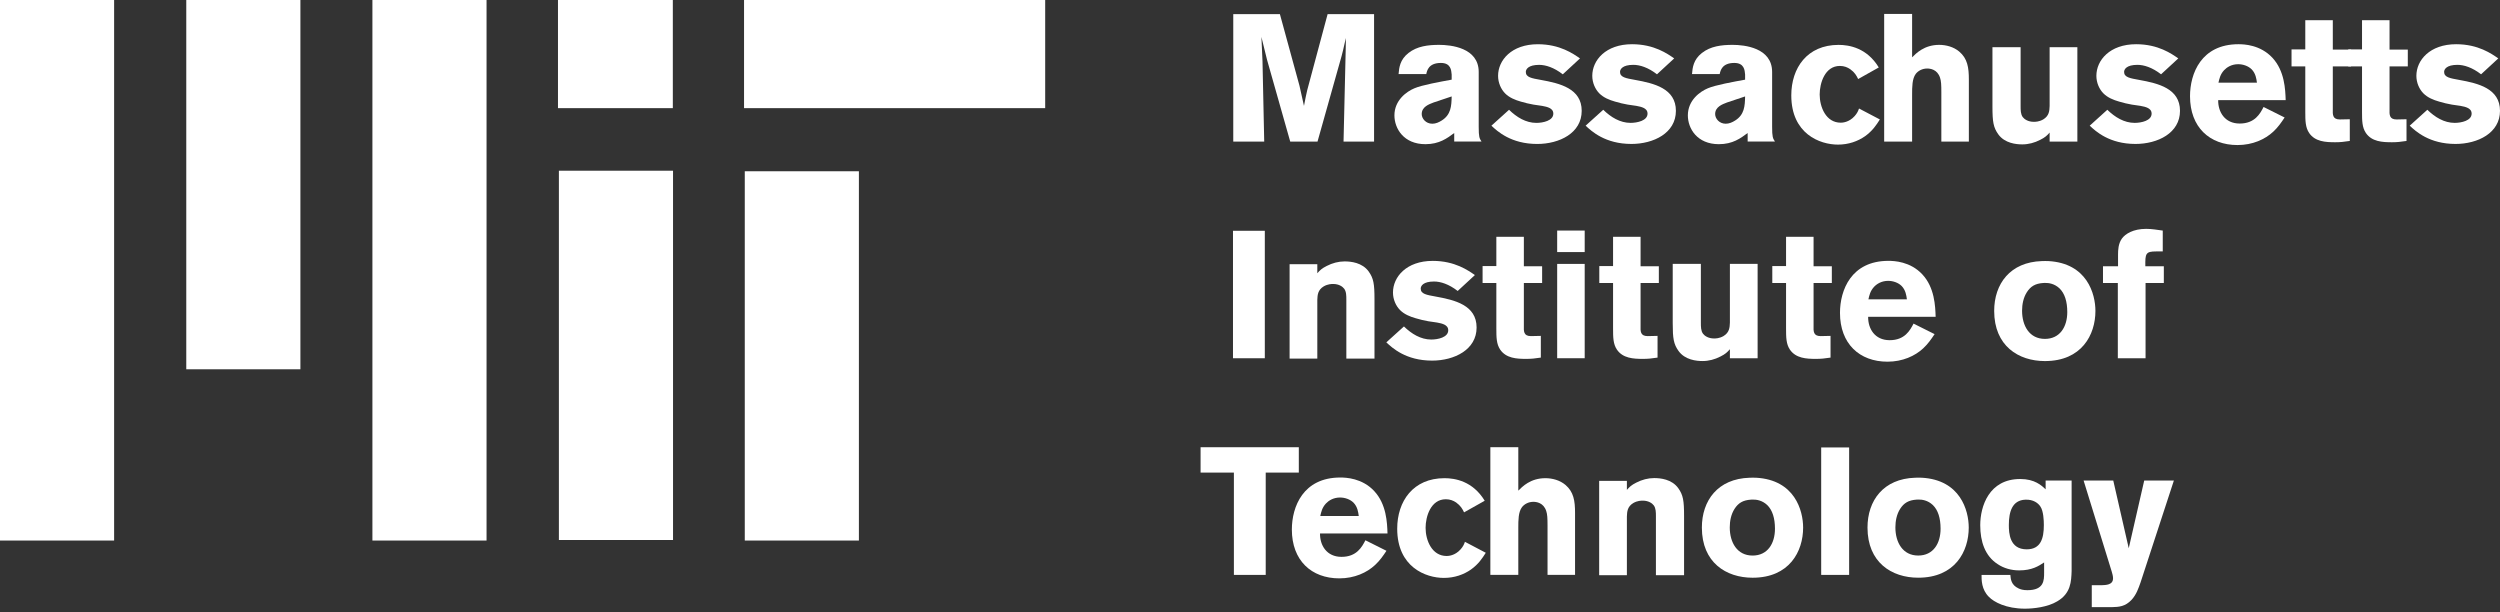<svg width="147" height="36" viewBox="0 0 147 36" fill="none" xmlns="http://www.w3.org/2000/svg">
<rect x="0" y="0" width="147" height="36" fill="#333333" stroke="none"/>
<g clip-path="url(#clip0_1_2869)">
<path d="M0 0V31.784H6.71V0H0Z" fill="white"/>
<path d="M10.953 0V21.714H17.664V0H10.953Z" fill="white"/>
<path d="M21.898 0V31.784H28.609V0H21.898Z" fill="white"/>
<path d="M32.809 0V6.359H39.562V0H32.809Z" fill="white"/>
<path d="M32.863 10.038V31.752H39.574V10.038H32.863Z" fill="white"/>
<path d="M43.75 0V6.359H61.457V0H43.75Z" fill="white"/>
<path d="M43.793 10.07V31.784H50.503V10.07H43.793Z" fill="white"/>
<path d="M72.516 0.83V8.325H74.336L74.235 3.598C74.203 2.886 74.203 2.764 74.171 2.17L74.5 3.509L75.865 8.325H77.47L78.886 3.295C78.971 2.976 78.98 2.922 79.076 2.498L79.139 2.233L79.126 2.979L79 8.325H80.795V0.83H78.064L76.864 5.304C76.779 5.654 76.78 5.707 76.674 6.227L76.409 5.039L75.258 0.83L72.516 0.83Z" fill="white"/>
<path d="M84.623 2.638C83.975 2.638 83.326 2.714 82.816 3.117C82.317 3.511 82.268 3.973 82.236 4.355H83.865C83.907 4.153 84.001 3.701 84.723 3.701C85.307 3.701 85.336 4.127 85.358 4.382V4.684C84.668 4.811 83.614 4.999 83.168 5.191C82.711 5.381 81.992 5.892 81.992 6.784C81.992 7.559 82.54 8.478 83.814 8.478C84.631 8.478 85.095 8.129 85.508 7.821V8.324H87.114C86.987 8.133 86.948 8.047 86.948 7.453V4.231C86.948 2.799 85.303 2.638 84.623 2.638ZM85.358 5.67C85.347 6.243 85.315 6.746 84.773 7.086C84.604 7.193 84.423 7.275 84.22 7.275C83.838 7.275 83.597 6.972 83.597 6.707C83.597 6.282 84.018 6.133 84.294 6.026L85.358 5.67Z" fill="white"/>
<path d="M90.425 2.601C88.875 2.601 88.087 3.545 88.087 4.458C88.087 4.872 88.261 5.251 88.504 5.495C88.748 5.74 89.087 5.879 89.427 5.975C89.672 6.049 89.929 6.109 90.173 6.152C90.492 6.205 90.876 6.227 91.121 6.354C91.217 6.408 91.335 6.491 91.335 6.683C91.335 7.097 90.73 7.226 90.337 7.226C89.722 7.226 89.177 6.891 88.732 6.455L87.695 7.391C88.046 7.72 88.848 8.465 90.388 8.465C91.694 8.465 93.004 7.824 93.004 6.518C93.004 5.201 91.717 4.9 90.602 4.699C90.072 4.603 89.718 4.55 89.718 4.231C89.718 4.072 89.864 3.814 90.501 3.814C90.883 3.814 91.371 3.966 91.892 4.37L92.903 3.435C92.52 3.169 91.732 2.601 90.425 2.601Z" fill="white"/>
<path d="M95.965 2.6C94.414 2.6 93.626 3.544 93.626 4.457C93.626 4.871 93.8 5.25 94.043 5.494C94.287 5.739 94.626 5.878 94.966 5.974C95.211 6.048 95.468 6.109 95.712 6.151C96.031 6.204 96.415 6.226 96.66 6.353C96.756 6.407 96.875 6.49 96.875 6.682C96.875 7.096 96.269 7.225 95.876 7.225C95.261 7.225 94.716 6.89 94.271 6.454L93.234 7.39C93.585 7.719 94.387 8.464 95.927 8.464C97.233 8.464 98.543 7.823 98.543 6.518C98.543 5.2 97.256 4.899 96.141 4.698C95.611 4.602 95.257 4.549 95.257 4.23C95.257 4.071 95.403 3.813 96.04 3.813C96.423 3.813 96.91 3.965 97.431 4.369L98.442 3.434C98.059 3.168 97.271 2.6 95.965 2.6Z" fill="white"/>
<path d="M101.877 2.638C101.229 2.638 100.58 2.714 100.07 3.117C99.571 3.511 99.522 3.973 99.49 4.355H101.118C101.161 4.153 101.255 3.701 101.977 3.701C102.561 3.701 102.59 4.127 102.612 4.382V4.684C101.921 4.811 100.868 4.999 100.422 5.191C99.965 5.381 99.246 5.892 99.246 6.784C99.246 7.559 99.793 8.478 101.068 8.478C101.885 8.478 102.349 8.129 102.762 7.821V8.324H104.368C104.24 8.133 104.201 8.047 104.201 7.453V4.231C104.201 2.799 102.557 2.638 101.877 2.638ZM102.612 5.67C102.601 6.243 102.569 6.746 102.027 7.086C101.858 7.193 101.676 7.275 101.474 7.275C101.092 7.275 100.851 6.972 100.851 6.707C100.851 6.282 101.272 6.133 101.548 6.026L102.612 5.67Z" fill="white"/>
<path d="M108.109 2.639C106.261 2.639 105.328 3.995 105.328 5.609C105.328 7.87 107.009 8.503 108.071 8.503C108.697 8.503 109.239 8.307 109.664 8.01C110.109 7.691 110.334 7.343 110.536 7.024L109.31 6.38C109.257 6.539 109.195 6.663 109.057 6.822C108.717 7.204 108.32 7.214 108.235 7.214C107.365 7.214 106.997 6.291 106.997 5.558C106.997 4.89 107.303 3.877 108.185 3.877C108.44 3.877 108.633 3.96 108.791 4.067C109.057 4.257 109.164 4.446 109.259 4.648L110.472 3.966C109.771 2.809 108.725 2.639 108.109 2.639Z" fill="white"/>
<path d="M110.789 0.818V8.326H112.432V5.57C112.432 5.093 112.434 4.631 112.647 4.344C112.784 4.165 113.03 4.029 113.317 4.029C113.487 4.029 113.916 4.073 114.075 4.572C114.139 4.763 114.151 4.985 114.151 5.431V8.326H115.769V4.686C115.769 3.963 115.689 3.444 115.2 3.03C114.871 2.754 114.429 2.638 114.025 2.638C113.144 2.638 112.666 3.138 112.432 3.371V0.818H110.789Z" fill="white"/>
<path d="M117.156 2.777V6.266C117.156 7.167 117.211 7.493 117.498 7.896C117.88 8.427 118.552 8.49 118.913 8.49C119.275 8.49 119.634 8.394 119.962 8.224C120.26 8.075 120.359 7.975 120.518 7.795V8.326H122.149V2.777H120.518V6.228C120.508 6.524 120.49 6.812 120.139 7.024C119.896 7.162 119.679 7.163 119.583 7.163C119.254 7.163 119.034 7.012 118.938 6.885C118.812 6.715 118.812 6.472 118.812 6.228V2.777H117.156Z" fill="white"/>
<path d="M125.605 2.6C124.055 2.6 123.267 3.544 123.267 4.457C123.267 4.871 123.44 5.25 123.684 5.494C123.928 5.739 124.267 5.878 124.607 5.974C124.851 6.048 125.109 6.109 125.352 6.151C125.671 6.204 126.056 6.226 126.3 6.353C126.396 6.407 126.515 6.49 126.515 6.682C126.515 7.096 125.91 7.225 125.517 7.225C124.901 7.225 124.357 6.89 123.911 6.454L122.875 7.39C123.225 7.719 124.028 8.464 125.567 8.464C126.874 8.464 128.184 7.823 128.184 6.518C128.184 5.2 126.897 4.899 125.782 4.698C125.252 4.602 124.897 4.549 124.897 4.23C124.897 4.071 125.044 3.813 125.681 3.813C126.063 3.813 126.551 3.965 127.071 4.369L128.083 3.434C127.7 3.168 126.912 2.6 125.605 2.6Z" fill="white"/>
<path d="M131.621 2.6C129.433 2.6 128.773 4.322 128.773 5.659C128.773 7.475 129.921 8.529 131.566 8.529C132.458 8.529 133.188 8.19 133.667 7.744C133.953 7.479 134.144 7.196 134.336 6.909L133.098 6.29C132.897 6.682 132.586 7.264 131.694 7.264C130.813 7.264 130.418 6.577 130.429 5.887H134.398C134.377 5.262 134.339 4.171 133.617 3.396C132.905 2.632 131.95 2.6 131.621 2.6ZM131.605 3.775C131.891 3.775 132.2 3.879 132.402 4.081C132.635 4.325 132.676 4.628 132.708 4.862H130.445C130.498 4.628 130.55 4.375 130.773 4.131C130.932 3.961 131.212 3.775 131.605 3.775Z" fill="white"/>
<path d="M135.551 1.186V2.904H134.742V3.903H135.551V6.57C135.551 7.099 135.556 7.492 135.779 7.821C136.129 8.331 136.745 8.364 137.308 8.364C137.605 8.364 137.817 8.342 138.168 8.288V7.012L137.586 7.024C137.152 7.024 137.159 6.745 137.169 6.405V3.903H138.243V2.917H137.169V1.186L135.551 1.186Z" fill="white"/>
<path d="M138.887 1.186V2.904H138.078V3.903H138.887V6.57C138.887 7.099 138.892 7.492 139.115 7.821C139.465 8.331 140.081 8.364 140.644 8.364C140.941 8.364 141.153 8.342 141.503 8.288V7.012L140.922 7.024C140.488 7.024 140.495 6.745 140.505 6.405V3.903H141.579V2.917H140.505V1.186L138.887 1.186Z" fill="white"/>
<path d="M144.422 2.6C142.871 2.6 142.083 3.544 142.083 4.457C142.083 4.871 142.257 5.25 142.5 5.494C142.745 5.739 143.083 5.878 143.423 5.974C143.668 6.048 143.925 6.109 144.169 6.151C144.488 6.204 144.873 6.226 145.117 6.353C145.213 6.407 145.332 6.49 145.332 6.682C145.332 7.096 144.726 7.225 144.333 7.225C143.718 7.225 143.173 6.89 142.728 6.454L141.691 7.39C142.042 7.719 142.844 8.464 144.384 8.464C145.69 8.464 147 7.823 147 6.518C147 5.2 145.713 4.899 144.599 4.698C144.068 4.602 143.714 4.549 143.714 4.23C143.714 4.071 143.86 3.813 144.497 3.813C144.88 3.813 145.367 3.965 145.888 4.369L146.899 3.434C146.516 3.168 145.728 2.6 144.422 2.6Z" fill="white"/>
<path d="M72.5 13.57V21.065H74.371V13.57H72.5Z" fill="white"/>
<path d="M80.82 21.084V17.596C80.82 16.694 80.766 16.368 80.479 15.965C80.097 15.434 79.424 15.371 79.063 15.371C78.702 15.371 78.343 15.467 78.014 15.637C77.717 15.786 77.618 15.886 77.458 16.067V15.536H75.828V21.084H77.458V17.634C77.469 17.337 77.487 17.05 77.837 16.837C78.081 16.699 78.297 16.698 78.394 16.698C78.722 16.698 78.943 16.849 79.038 16.977C79.165 17.146 79.165 17.389 79.165 17.634V21.084H80.82Z" fill="white"/>
<path d="M84.246 15.34C82.696 15.34 81.907 16.284 81.907 17.198C81.907 17.611 82.081 17.99 82.325 18.234C82.569 18.479 82.907 18.618 83.247 18.714C83.492 18.789 83.749 18.849 83.993 18.891C84.312 18.944 84.697 18.967 84.941 19.093C85.037 19.147 85.156 19.23 85.156 19.422C85.156 19.836 84.551 19.965 84.157 19.965C83.542 19.965 82.998 19.63 82.552 19.195L81.516 20.13C81.866 20.459 82.668 21.204 84.208 21.204C85.514 21.204 86.824 20.563 86.824 19.258C86.824 17.94 85.538 17.64 84.423 17.438C83.892 17.342 83.538 17.289 83.538 16.97C83.538 16.811 83.685 16.553 84.322 16.553C84.704 16.553 85.191 16.705 85.712 17.109L86.723 16.174C86.34 15.908 85.552 15.34 84.246 15.34Z" fill="white"/>
<path d="M87.985 13.924V15.643H87.176V16.641H87.985V19.308C87.985 19.838 87.99 20.23 88.212 20.559C88.563 21.069 89.179 21.102 89.742 21.102C90.039 21.102 90.25 21.08 90.601 21.027V19.75L90.02 19.763C89.585 19.763 89.593 19.483 89.603 19.143V16.641H90.677V15.655H89.603V13.924L87.985 13.924Z" fill="white"/>
<path d="M91.562 13.557V14.822H93.18V13.557H91.562ZM91.562 15.518V21.064H93.18V15.518H91.562Z" fill="white"/>
<path d="M94.848 13.924V15.643H94.039V16.641H94.848V19.308C94.848 19.838 94.853 20.23 95.076 20.559C95.426 21.069 96.042 21.102 96.605 21.102C96.902 21.102 97.114 21.08 97.464 21.027V19.75L96.883 19.763C96.449 19.763 96.456 19.483 96.466 19.143V16.641H97.54V15.655H96.466V13.924L94.848 13.924Z" fill="white"/>
<path d="M98.356 15.517V19.005C98.356 19.907 98.41 20.233 98.697 20.635C99.079 21.166 99.751 21.229 100.112 21.229C100.474 21.229 100.833 21.134 101.161 20.964C101.459 20.815 101.558 20.715 101.718 20.534V21.065H103.348V15.517H101.718V18.967C101.707 19.264 101.689 19.551 101.338 19.763C101.095 19.902 100.878 19.902 100.782 19.902C100.454 19.902 100.233 19.752 100.138 19.624C100.011 19.454 100.011 19.212 100.011 18.967V15.517H98.356Z" fill="white"/>
<path d="M105.02 13.924V15.643H104.211V16.641H105.02V19.308C105.02 19.838 105.025 20.23 105.247 20.559C105.598 21.069 106.214 21.102 106.777 21.102C107.074 21.102 107.285 21.08 107.636 21.027V19.75L107.055 19.763C106.621 19.763 106.628 19.483 106.638 19.143V16.641H107.712V15.655H106.638V13.924L105.02 13.924Z" fill="white"/>
<path d="M111.039 15.338C108.851 15.338 108.191 17.06 108.191 18.397C108.191 20.213 109.339 21.267 110.984 21.267C111.876 21.267 112.606 20.929 113.085 20.482C113.371 20.217 113.562 19.934 113.754 19.647L112.516 19.028C112.314 19.421 112.004 20.003 111.112 20.003C110.231 20.003 109.836 19.316 109.847 18.626H113.816C113.795 18 113.757 16.909 113.035 16.135C112.323 15.37 111.368 15.338 111.039 15.338ZM111.023 16.514C111.309 16.514 111.618 16.617 111.82 16.819C112.053 17.064 112.094 17.367 112.126 17.601H109.863C109.916 17.367 109.968 17.114 110.191 16.87C110.35 16.699 110.63 16.514 111.023 16.514Z" fill="white"/>
<path d="M120.256 15.348C120.19 15.348 120.125 15.35 120.062 15.352C118.195 15.41 117.258 16.691 117.258 18.284C117.258 20.332 118.68 21.231 120.24 21.231C122.406 21.231 123.211 19.685 123.211 18.284C123.211 17.274 122.715 15.479 120.453 15.352C120.387 15.348 120.322 15.347 120.256 15.348ZM120.233 16.636C120.468 16.63 120.802 16.678 121.099 16.957C121.407 17.254 121.556 17.734 121.556 18.349C121.556 19.219 121.121 19.927 120.24 19.927C119.327 19.927 118.898 19.153 118.898 18.272C118.898 17.89 118.975 17.504 119.177 17.185C119.4 16.835 119.673 16.672 120.14 16.64C120.169 16.637 120.199 16.637 120.233 16.636Z" fill="white"/>
<path d="M126.197 13.457C125.432 13.457 124.97 13.75 124.769 14.026C124.556 14.322 124.541 14.698 124.541 14.974V15.656H123.656V16.642H124.528V21.065H126.159V16.642H127.233V15.656H126.146C126.135 14.913 126.163 14.784 126.778 14.784H127.17V13.558C126.852 13.516 126.526 13.457 126.197 13.457Z" fill="white"/>
<path d="M70.594 26.297V27.788H72.553V33.804H74.424V27.788H76.37V26.297H70.594Z" fill="white"/>
<path d="M78.808 28.078C76.621 28.078 75.961 29.8 75.961 31.138C75.961 32.953 77.108 34.008 78.754 34.008C79.646 34.008 80.376 33.669 80.854 33.222C81.141 32.957 81.332 32.675 81.524 32.387L80.286 31.768C80.084 32.161 79.773 32.743 78.882 32.743C78.001 32.743 77.606 32.056 77.617 31.366H81.585C81.565 30.74 81.527 29.649 80.804 28.875C80.093 28.11 79.138 28.078 78.808 28.078ZM78.793 29.254C79.079 29.254 79.387 29.357 79.589 29.559C79.823 29.804 79.863 30.107 79.895 30.341H77.632C77.686 30.107 77.737 29.854 77.961 29.61C78.12 29.439 78.399 29.254 78.793 29.254Z" fill="white"/>
<path d="M84.937 28.117C83.09 28.117 82.156 29.474 82.156 31.087C82.156 33.349 83.837 33.981 84.899 33.981C85.525 33.981 86.067 33.786 86.492 33.489C86.938 33.17 87.162 32.821 87.364 32.503L86.138 31.858C86.085 32.017 86.023 32.142 85.885 32.3C85.545 32.683 85.148 32.692 85.063 32.692C84.193 32.692 83.825 31.769 83.825 31.037C83.825 30.368 84.132 29.356 85.013 29.356C85.268 29.356 85.461 29.439 85.62 29.545C85.885 29.736 85.992 29.925 86.087 30.127L87.301 29.444C86.599 28.287 85.553 28.117 84.937 28.117Z" fill="white"/>
<path d="M87.633 26.297V33.804H89.276V31.049C89.276 30.571 89.278 30.109 89.491 29.823C89.628 29.643 89.874 29.507 90.161 29.507C90.331 29.507 90.76 29.552 90.919 30.05C90.983 30.242 90.995 30.464 90.995 30.91V33.804H92.613V30.164C92.613 29.442 92.532 28.923 92.044 28.509C91.715 28.233 91.272 28.117 90.869 28.117C89.988 28.117 89.51 28.617 89.276 28.85V26.297H87.633Z" fill="white"/>
<path d="M99.023 33.823V30.335C99.023 29.433 98.969 29.107 98.682 28.705C98.3 28.173 97.627 28.111 97.266 28.111C96.905 28.111 96.546 28.206 96.217 28.376C95.92 28.525 95.821 28.625 95.661 28.806V28.275H94.031V33.823H95.661V30.373C95.672 30.076 95.69 29.789 96.04 29.577C96.284 29.438 96.501 29.438 96.597 29.438C96.925 29.438 97.146 29.588 97.241 29.716C97.368 29.886 97.368 30.128 97.368 30.373V33.823H99.023Z" fill="white"/>
<path d="M103.068 28.087C103.002 28.087 102.937 28.089 102.875 28.091C101.007 28.149 100.07 29.43 100.07 31.023C100.07 33.072 101.492 33.97 103.053 33.97C105.219 33.97 106.024 32.424 106.024 31.023C106.024 30.014 105.527 28.218 103.266 28.091C103.199 28.087 103.134 28.087 103.068 28.087ZM103.045 29.375C103.281 29.369 103.614 29.418 103.912 29.696C104.219 29.993 104.368 30.473 104.368 31.089C104.368 31.959 103.934 32.667 103.053 32.667C102.14 32.667 101.71 31.892 101.71 31.011C101.71 30.629 101.787 30.243 101.989 29.924C102.212 29.574 102.486 29.411 102.952 29.379C102.981 29.376 103.011 29.376 103.045 29.375Z" fill="white"/>
<path d="M107.086 26.31V33.804H108.729V26.31H107.086Z" fill="white"/>
<path d="M112.807 28.086C112.741 28.086 112.675 28.088 112.613 28.09C110.745 28.148 109.809 29.429 109.809 31.022C109.809 33.071 111.23 33.969 112.791 33.969C114.957 33.969 115.762 32.423 115.762 31.022C115.762 30.013 115.265 28.217 113.004 28.09C112.937 28.086 112.872 28.086 112.807 28.086ZM112.783 29.374C113.019 29.368 113.353 29.416 113.65 29.695C113.958 29.992 114.106 30.472 114.106 31.088C114.106 31.958 113.672 32.666 112.791 32.666C111.878 32.666 111.449 31.891 111.449 31.01C111.449 30.628 111.526 30.242 111.727 29.923C111.951 29.573 112.224 29.41 112.691 29.378C112.72 29.375 112.75 29.375 112.783 29.374Z" fill="white"/>
<path d="M118.789 28.166C116.953 28.166 116.438 29.77 116.438 30.885C116.438 31.841 116.719 32.693 117.463 33.171C117.824 33.415 118.271 33.539 118.728 33.539C119.481 33.539 119.875 33.283 120.194 33.071V33.666C120.194 34.123 120.195 34.703 119.207 34.703C118.952 34.703 118.795 34.651 118.689 34.598C118.253 34.396 118.23 34.05 118.209 33.806H116.515C116.515 34.103 116.508 34.658 116.944 35.093C117.241 35.402 117.963 35.79 119.068 35.79C119.566 35.79 120.401 35.7 120.963 35.36C121.77 34.893 121.789 34.182 121.811 33.577V28.255H120.283V28.773C120.038 28.539 119.639 28.166 118.789 28.166ZM119.091 29.381C119.558 29.36 119.85 29.585 119.977 29.787C120.158 30.053 120.178 30.608 120.178 30.874C120.178 31.659 119.997 32.301 119.169 32.301C118.16 32.301 118.12 31.341 118.12 30.874C118.12 30.088 118.317 29.413 119.091 29.381Z" fill="white"/>
<path d="M122.516 28.256L124.171 33.614C124.204 33.731 124.247 33.868 124.247 34.006C124.247 34.399 123.83 34.4 123.565 34.411H122.996V35.7H124.171C124.596 35.689 124.965 35.672 125.347 35.258C125.622 34.95 125.737 34.607 125.865 34.246L127.824 28.256H126.08L125.17 32.237L124.26 28.256H122.516Z" fill="white"/>
</g>
<defs>
<clipPath id="clip0_1_2869">
<rect width="147" height="36" fill="white"/>
</clipPath>
</defs>
</svg>
